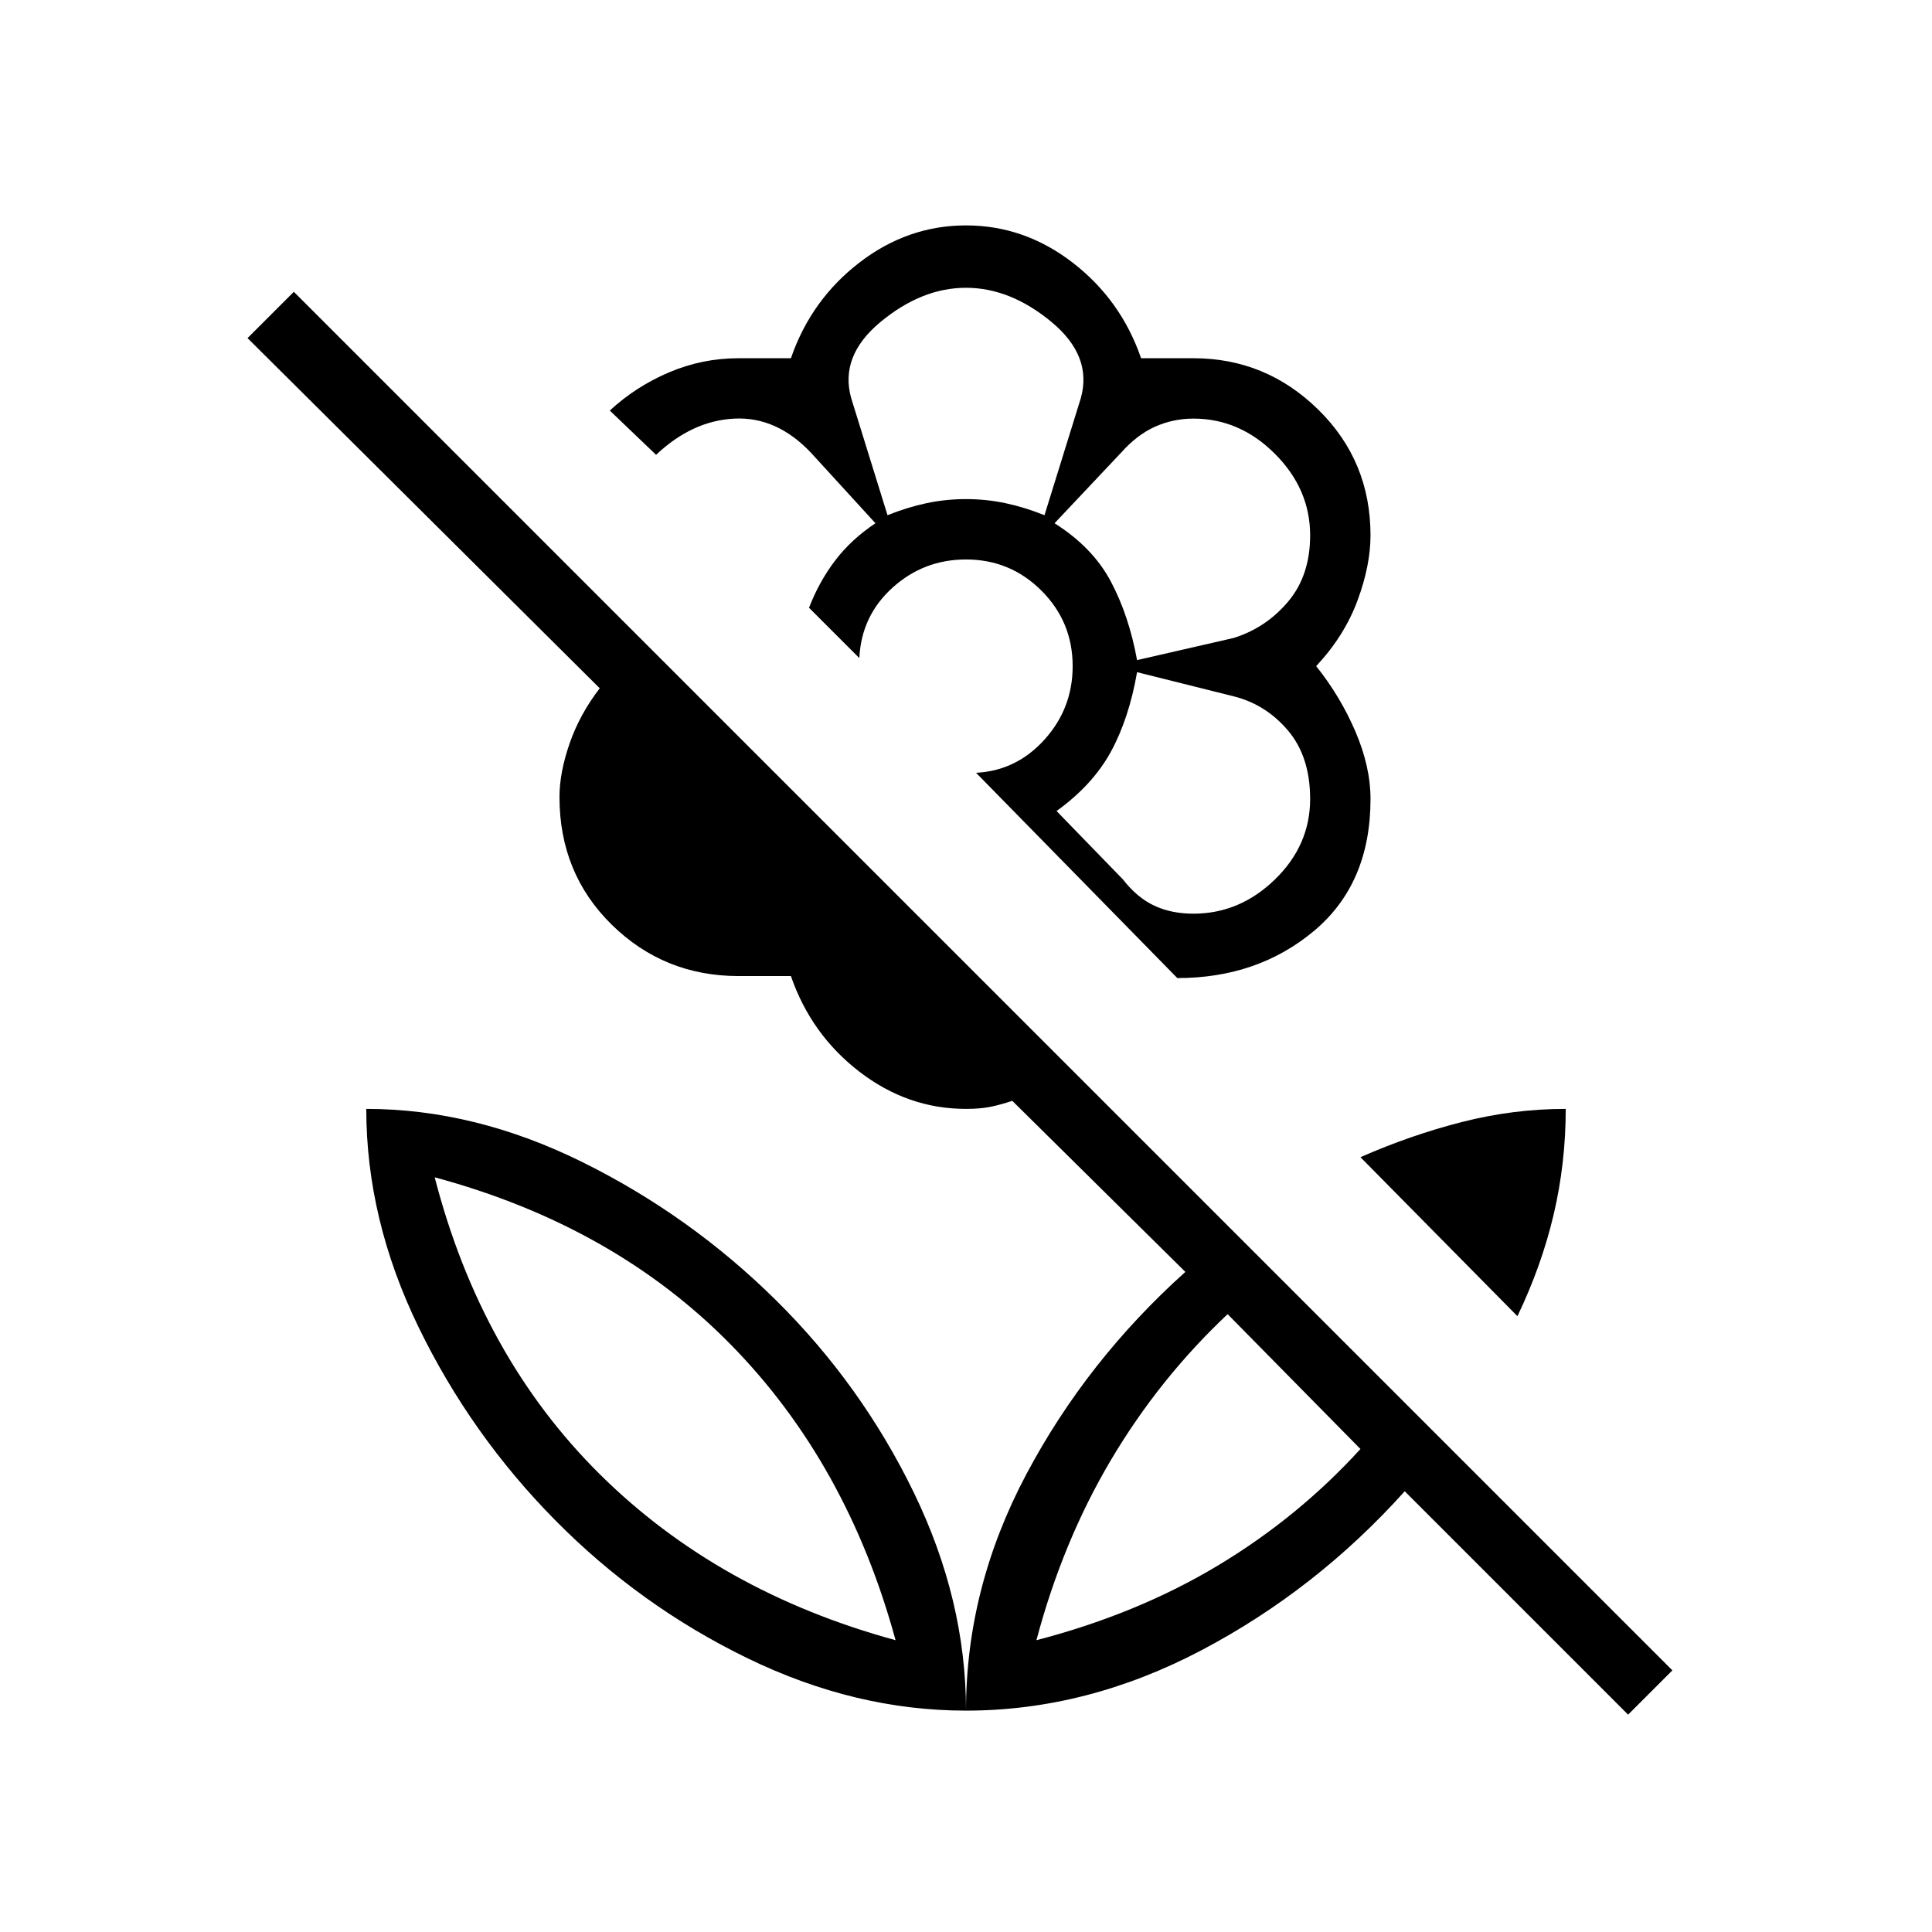 <svg xmlns="http://www.w3.org/2000/svg" width="48" height="48"><path d="m29.25 24.3-5-5.1q1-.05 1.7-.825.7-.775.7-1.825 0-1.1-.775-1.875Q25.1 13.9 24 13.9q-1.05 0-1.825.7-.775.7-.825 1.75L20.1 15.1q.25-.65.65-1.175t1-.925l-1.6-1.75q-.85-.9-1.9-.85-1.05.05-1.95.9l-1.15-1.1q.65-.6 1.475-.95.825-.35 1.725-.35h1.3q.5-1.45 1.7-2.375T24 5.6q1.45 0 2.65.925t1.7 2.375h1.3q1.8 0 3.1 1.275t1.3 3.125q0 .75-.325 1.625T32.7 16.55q.6.75.975 1.625t.375 1.675q0 2.1-1.4 3.275-1.4 1.175-3.4 1.175zm-7.2-11.5q.5-.2.975-.3.475-.1.975-.1t.975.1q.475.1.975.3l.9-2.9q.3-1.05-.725-1.9Q25.1 7.15 24 7.15T21.875 8q-1.025.85-.725 1.9zm6.2 3.6 2.4-.55q.8-.25 1.35-.9t.55-1.65q0-1.15-.875-2.025T29.65 10.4q-.5 0-.95.2-.45.2-.85.65L26.2 13q.95.6 1.4 1.45.45.85.65 1.95zm1.4 6.3q1.15 0 2.025-.85t.875-2q0-1.05-.55-1.7-.55-.65-1.35-.85l-2.4-.6q-.2 1.15-.65 1.975-.45.825-1.35 1.475l1.65 1.7q.35.45.775.65.425.2.975.2zm10.8 19.9-5.55-5.55Q32.7 39.5 29.85 41 27 42.5 24 42.5q0-3.05 1.5-5.875t3.95-5.025l-4.3-4.25q-.3.1-.55.15-.25.05-.6.05-1.45 0-2.65-.925t-1.7-2.375h-1.3q-1.85 0-3.15-1.275-1.3-1.275-1.3-3.175 0-.6.25-1.325t.75-1.375L6.15 8.4 7.3 7.25 41.55 41.5zM24 42.5q-2.75 0-5.425-1.3T13.8 37.775q-2.1-2.125-3.4-4.8Q9.1 30.3 9.1 27.55q2.7 0 5.375 1.325t4.8 3.425q2.125 2.1 3.425 4.775Q24 39.75 24 42.5zm-1.75-1.75q-1.2-4.4-4.1-7.35-2.9-2.95-7.35-4.15 1.15 4.45 4.1 7.375 2.95 2.925 7.35 4.125zm3.5 0q2.5-.65 4.5-1.85 2-1.2 3.55-2.9l-3.3-3.35q-1.7 1.6-2.9 3.625t-1.85 4.475zM37.7 32.7l-3.9-3.95q1.25-.55 2.525-.875 1.275-.325 2.575-.325 0 1.35-.3 2.625t-.9 2.525zm-11.95 8.05zm-3.5 0zM24 12.4zm3.55 2.05zm.05 4.2zm-7.5-3.55z"/></svg>
